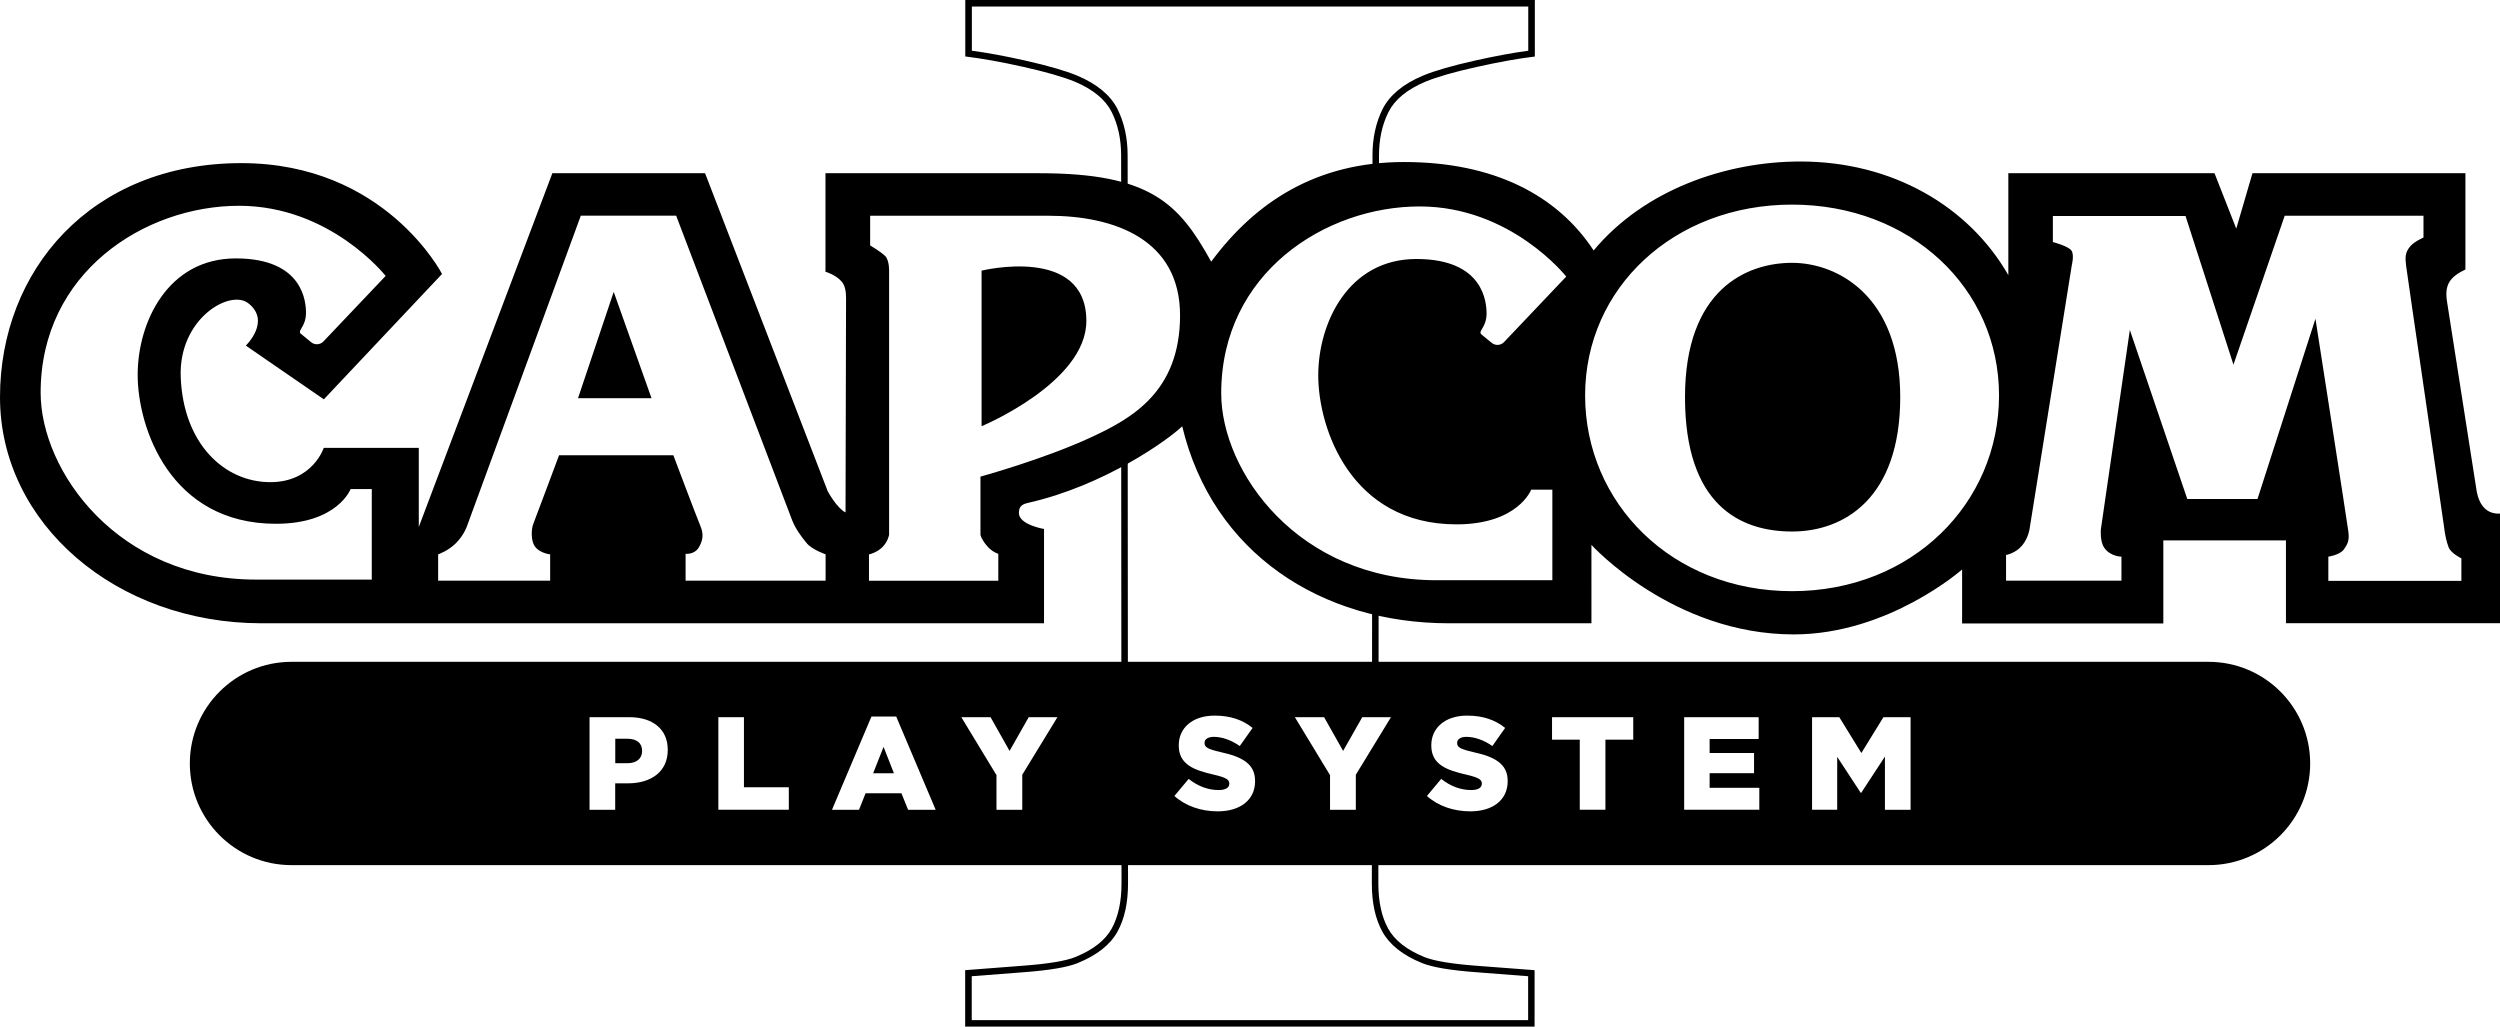 <?xml version="1.0" encoding="utf-8"?>
<!-- Generator: Adobe Illustrator 26.0.3, SVG Export Plug-In . SVG Version: 6.00 Build 0)  -->
<svg version="1.1" id="Layer_1" xmlns="http://www.w3.org/2000/svg" xmlns:xlink="http://www.w3.org/1999/xlink" x="0px" y="0px"
	 viewBox="0 0 3839 1576.5" style="enable-background:new 0 0 3839 1576.5;" xml:space="preserve">
<style type="text/css">
	.st0{fill-rule:evenodd;clip-rule:evenodd;fill:#FFFFFF;}
	.st1{fill:#FFFFFF;}
	.st2{fill-rule:evenodd;clip-rule:evenodd;}
</style>
<g>
	<g>
		<path d="M2116.9,1083L2117,922c-3.3-1.5-6.6-3-10-4.1l-0.1,167.5C2110.1,1084.3,2113.5,1083.6,2116.9,1083z"/>
		<path d="M2268.3,1483.1c-38.9-2.9-65.7-7.4-80.6-13.3c-27.4-11.1-46.1-25.7-56.1-43.9c-10-18.2-15-41.3-15-69.5l0.1-158.5
			c-3.3,2.9-6.7,5.6-10,8.4l-0.1,150.1c0,30.2,5.3,54.5,16.2,74.3c11.1,20.1,31.6,36.4,61.2,48.3c16,6.4,43.3,11,83.5,14
			c33.4,2.6,59.5,4.6,79.1,6.1v67.4h-854.4v-67.4c19.7-1.5,45.8-3.5,79.1-6.1c40.2-3,67.6-7.6,83.6-14.1
			c29.5-12,50.1-28.2,61.1-48.3c10.9-19.8,16.2-44.1,16.2-74.3l-0.5-676.6c-3.3,1.7-6.7,3.4-9.9,5.3c0,0,0,0-0.1,0l0.5,671.3
			c0,28.2-5,51.3-15,69.5c-10,18.2-28.7,32.8-56.1,43.9c-14.9,6-41.7,10.4-80.6,13.3c-38.9,3-68.3,5.3-88.4,6.8v86.7h874.4v-86.7
			C2336.7,1488.3,2307.3,1486.1,2268.3,1483.1z"/>
		<path d="M1482.3,0v86.7c25,3,54.8,8.3,89.2,16c34.8,7.8,61.1,15.4,78.9,22.7c28.1,11.8,47,27.4,56.7,46.6
			c9.6,19.3,14.5,41.5,14.5,66.6l0.1,76.6c3.4,1.2,6.7,2.4,10,3.8l-0.1-80.3c0-26.5-5.2-50.4-15.5-71.1l0-0.1
			c-10.8-21.3-31.6-38.6-61.8-51.3l0,0l0,0c-18.2-7.6-45.3-15.4-80.5-23.3c-30.6-6.9-57.9-11.9-81.4-15V10h854.4v67.9
			c-23.4,3.1-50.8,8.2-81.4,15c-35.2,7.9-62.3,15.7-80.5,23.3l0,0l0,0c-30.2,12.7-51,30-61.8,51.3l0,0l0,0
			c-10.3,20.7-15.5,44.6-15.5,71.1l0,57.6c3-0.7,6.1-1.3,9.1-2c0.3-0.1,0.6-0.1,0.9-0.2l0-55.3c0-25.2,4.9-47.3,14.5-66.6
			c9.7-19.2,28.6-34.8,56.7-46.6c17.8-7.4,44.1-15,78.9-22.7c34.4-7.7,64.2-13,89.2-16V0H1482.3z"/>
	</g>
	<g>
		<g>
			<path class="st2" d="M963.3,1134.4h-18.5v37.6h18.7c14.1,0,22.5-7.3,22.5-18.5v-0.4C986.1,1140.9,977.6,1134.4,963.3,1134.4z"/>
			<polygon class="st2" points="1340.8,1187.4 1372.7,1187.4 1356.8,1146.9 			"/>
			<path class="st2" d="M3391.4,1016.3H447.6c-86.2,0-156.1,69.9-156.1,156.1c0,86.2,69.9,156.1,156.1,156.1h2943.8
				c86.2,0,156.1-69.9,156.1-156.1C3547.5,1086.1,3477.6,1016.3,3391.4,1016.3z M1025.4,1151.7c0,33.5-25.8,51.2-61.2,51.2h-19.5
				v40.6h-39.4v-142.2h0.1h61c35.9,0,59,18.5,59,49.9V1151.7z M1211.3,1243.4h-108.2v-142.1h39.3v107.6h68.9V1243.4z M1394.5,1243.5
				l-10.3-25.4h-55l-10.1,25.4h-41.5l60.6-143.2h38l60.6,143.2H1394.5z M1569.8,1189.7v53.8h-39.6v-53.2l-54-89h44.9l29.2,51.8
				l29.4-51.8h44.1L1569.8,1189.7z M1927.3,1199.6c0,29-23,46.3-57.4,46.3c-25.1,0-49-7.9-66.5-23.6l21.9-26.2
				c14.1,11.1,29.6,17.1,46.1,17.1c10.5,0,16.3-3.6,16.3-9.7v-0.4c0-5.9-4.7-9.1-24-13.6c-30.2-6.9-53.6-15.5-53.6-44.7v-0.4
				c0-26.4,20.9-45.5,55-45.5c24.2,0,43.1,6.5,58.4,18.9l-19.7,27.8c-13-9.1-27.2-14.1-39.8-14.1c-9.5,0-14.3,4-14.3,9.1v0.4
				c0,6.5,4.9,9.3,24.6,13.9c32.7,7.1,53,17.7,53,44.3V1199.6z M2082,1189.7v53.8h-39.6v-53.2h0l-54-89h44.9l29.2,51.8l29.4-51.8
				h44.1L2082,1189.7z M2315.2,1199.6c0,29-23,46.3-57.4,46.3c-25.2,0-49.1-7.9-66.6-23.6l21.9-26.2c14.1,11.1,29.6,17.1,46.1,17.1
				c10.5,0,16.3-3.6,16.3-9.7v-0.4c0-5.9-4.7-9.1-24-13.6c-30.2-6.9-53.6-15.5-53.6-44.7v-0.4c0-26.4,20.9-45.5,55-45.5
				c24.2,0,43.1,6.5,58.4,18.9l-19.6,27.8c-13-9.1-27.2-14.1-39.8-14.1c-9.5,0-14.3,4-14.3,9.1v0.4c0,6.5,4.9,9.3,24.6,13.9
				c32.7,7.1,53,17.7,53,44.3V1199.6z M2508,1135.8h-42.7v107.6h-39.4v-107.6h-42.6v-34.5H2508V1135.8z M2701.6,1243.4h-115.4
				v-142.1h114.4v33.5h-75.3v21.5h68.2v31h-68.2v22.5h76.3V1243.4z M2933.7,1243.5h-39.2v-81.7l-36.4,55.6h-0.8l-36.1-55.2v81.2
				h-38.6v-142.1h0.1h41.7l33.9,55l33.9-55h41.7V1243.5z"/>
		</g>
		<g>
			<path d="M1507.3,415.6v238.9c0,0,160.9-67,160.9-161.6C1668.2,376,1507.3,415.6,1507.3,415.6z"/>
			<path d="M2751.9,403.6c-70.2,0-164.4,41.3-164.4,206.3c0,165,83.9,206.3,164.4,206.3c80.4,0,166.1-51.6,166.1-206.3
				C2918,455.1,2822.2,403.6,2751.9,403.6z"/>
			<polygon points="887.6,611.5 1000.5,611.5 942.4,448.2 			"/>
			<path d="M3816.7,781.7c-8.1-7.3-11.5-17.2-13.4-26.7l-45.7-292.2c-4.1-26.4,5.2-37.8,28.3-49l0-147.8h-327l-24.9,85.1l-33.4-85.1
				H3084v156.5c-60.8-106-178.4-174.5-319.3-174.5c-114.5,0-239.8,43.3-317.5,136.6c-55.7-84.8-153.2-135.8-291.1-135.8
				c-134,0-227.9,60.8-296.2,153c-49.4-89.4-93.2-135.8-263.6-135.8c-111.4,0-328.7,0-328.7,0v151.3c0,0,15.6,4.4,24.8,15
				c5.6,6.4,6.8,16.3,6.8,25.3c0,8.9-0.8,329.3-0.8,329.3c-13.7-6.9-27.4-32.7-27.4-32.7L1082.7,266H848.2L643.1,809.2V687.7H497.2
				c0,0-17.1,52.7-82.1,52.7c-70.2,0-133.6-58.4-137.6-161.5c-3.4-89.4,75.3-134.9,103.4-113.5c36,27.5-3.4,65.3-3.4,65.3
				l119.8,82.5l181.5-192.5c0,0-87.3-170.2-308.2-170.2C139.4,250.5,0,415.6,0,609.9s178.8,347.2,401.4,347.2
				c188.3,0,1201.8,0,1201.8,0V812.3c0,0-38.6-6.5-38.6-24.5c0-9.9,4.6-13.4,13.7-15.5c117.2-26.4,215-96.5,237.1-117.7
				c46.8,195.3,214.2,302.5,409.2,302.5c205.5,0,219.2,0,219.2,0V836.7c0,0,124.5,137.5,310.7,137.5c145.6,0,258.5-99.7,258.5-99.7
				v82.9h309V829.8h188.3v127.2H3839V788.6C3839,788.6,3826.2,790.2,3816.7,781.7z M570.8,890H392.8
				C180.5,890,62.4,723.3,62.4,602.9c0-184.5,159.8-286.9,304.7-286.9c140.4,0,225.1,107.7,225.1,107.7l-95.5,100.6
				c-5,5.3-13.3,5.8-18.9,1.2l-16.2-13.3c-0.7-0.6-1.1-1.6-1.1-2.9c0-3.4,9.4-12,9.4-28.3c0-16.4-3.4-84.2-107.8-84.2
				c-104.4,0-150.7,98-150.7,178.8c0,80.8,49.7,228.7,212.3,228.7c94.6,0,114.7-53.3,114.7-53.3h32.5V890z M1267.7,891.7h-214.9
				v-41.3c0,0,13.7,1.8,20.6-10.3c6.9-12,6.9-21.5,1.7-33.5c-5.1-12-41.1-107.5-41.1-107.5H858.5c0,0-36,96.3-39.4,104.9
				c-3.4,8.6-3.4,22.4,0,30.9c5.7,14.3,25.7,16.4,25.7,16.4v40.4h-172v-40.4c0,0,15.6-5.4,27.3-17.2c12.9-12.9,17.2-26.7,17.2-26.7
				l174.6-476.2h146.4l178.1,467.6c5.1,12.9,13.7,24.9,22.3,35.2c8.5,10.3,29.1,17.2,29.1,17.2V891.7z M1675.1,671.7
				c-73.1,33.8-169.5,60.2-169.5,60.2v89.3c0,0,0.8,6,9.4,16.4c8.5,10.3,18,12.9,18,12.9v41.3h-198.6v-40.4c0,0,12-2.6,20.6-11.2
				c8.6-8.6,10.3-18.9,10.3-18.9v-404c0,0,0.8-17.2-6-24.1c-6.9-6.9-23.1-16.3-23.1-16.3v-45.6c0,0,172.9,0,273.9,0
				c101,0,202,36.1,202,153C1812,601.2,1738.5,642.4,1675.1,671.7z M2175,397.7c-104.4,0-150.7,98-150.7,178.8
				c0,80.8,49.7,228.7,212.3,228.7c94.6,0,114.7-53.3,114.7-53.3h32.5V891h-178.1c-212.3,0-330.4-166.7-330.4-287.1
				c0-184.5,159.8-286.9,304.7-286.9c140.4,0,225.1,107.7,225.1,107.7l-95.5,100.6c-5,5.3-13.3,5.8-18.9,1.2l-16.2-13.3
				c-0.7-0.6-1.1-1.6-1.1-2.9c0-3.4,9.4-12,9.4-28.3C2282.8,465.6,2279.5,397.7,2175,397.7z M2751.9,907.8
				c-184.9,0-317.8-135.6-317.8-300.6c0-165,136.3-293,317.8-293c181.5,0,317.8,127.9,317.8,293
				C3069.8,772.3,2936.8,907.8,2751.9,907.8z M3780,892h-204.6v-37.2c0,0,18-2.6,23.9-11.2c6-8.6,8.6-13.8,6.8-27.5
				c-1.7-13.8-50.5-326.6-50.5-326.6l-89,276.8h-107.8l-88.2-259.6l-44.5,306c0,0-1.7,18.3,5.1,28.3c9.4,13.8,26.5,13.8,26.5,13.8
				v36.9h-177.2v-39.5c0,0,14.1-2.2,24.4-14.2c10.3-12,12-27.5,12-27.5l64.6-403.5c0,0,3.9-15.1-0.4-21.9
				c-4.5-7.2-28.7-13.4-28.7-13.4v-40h203.7l73.6,228.3l78.7-228.7h213.1v33.5c0,0-14.2,6-20.6,13.8c-7.7,9.4-7.7,16.4-6,30.1
				c1.7,13.8,56.5,386.8,58.2,400.5c1.7,13.8,3.5,21.5,6.9,31c3.4,9.4,19.7,17.2,19.7,17.2V892z"/>
		</g>
	</g>
</g>
</svg>

